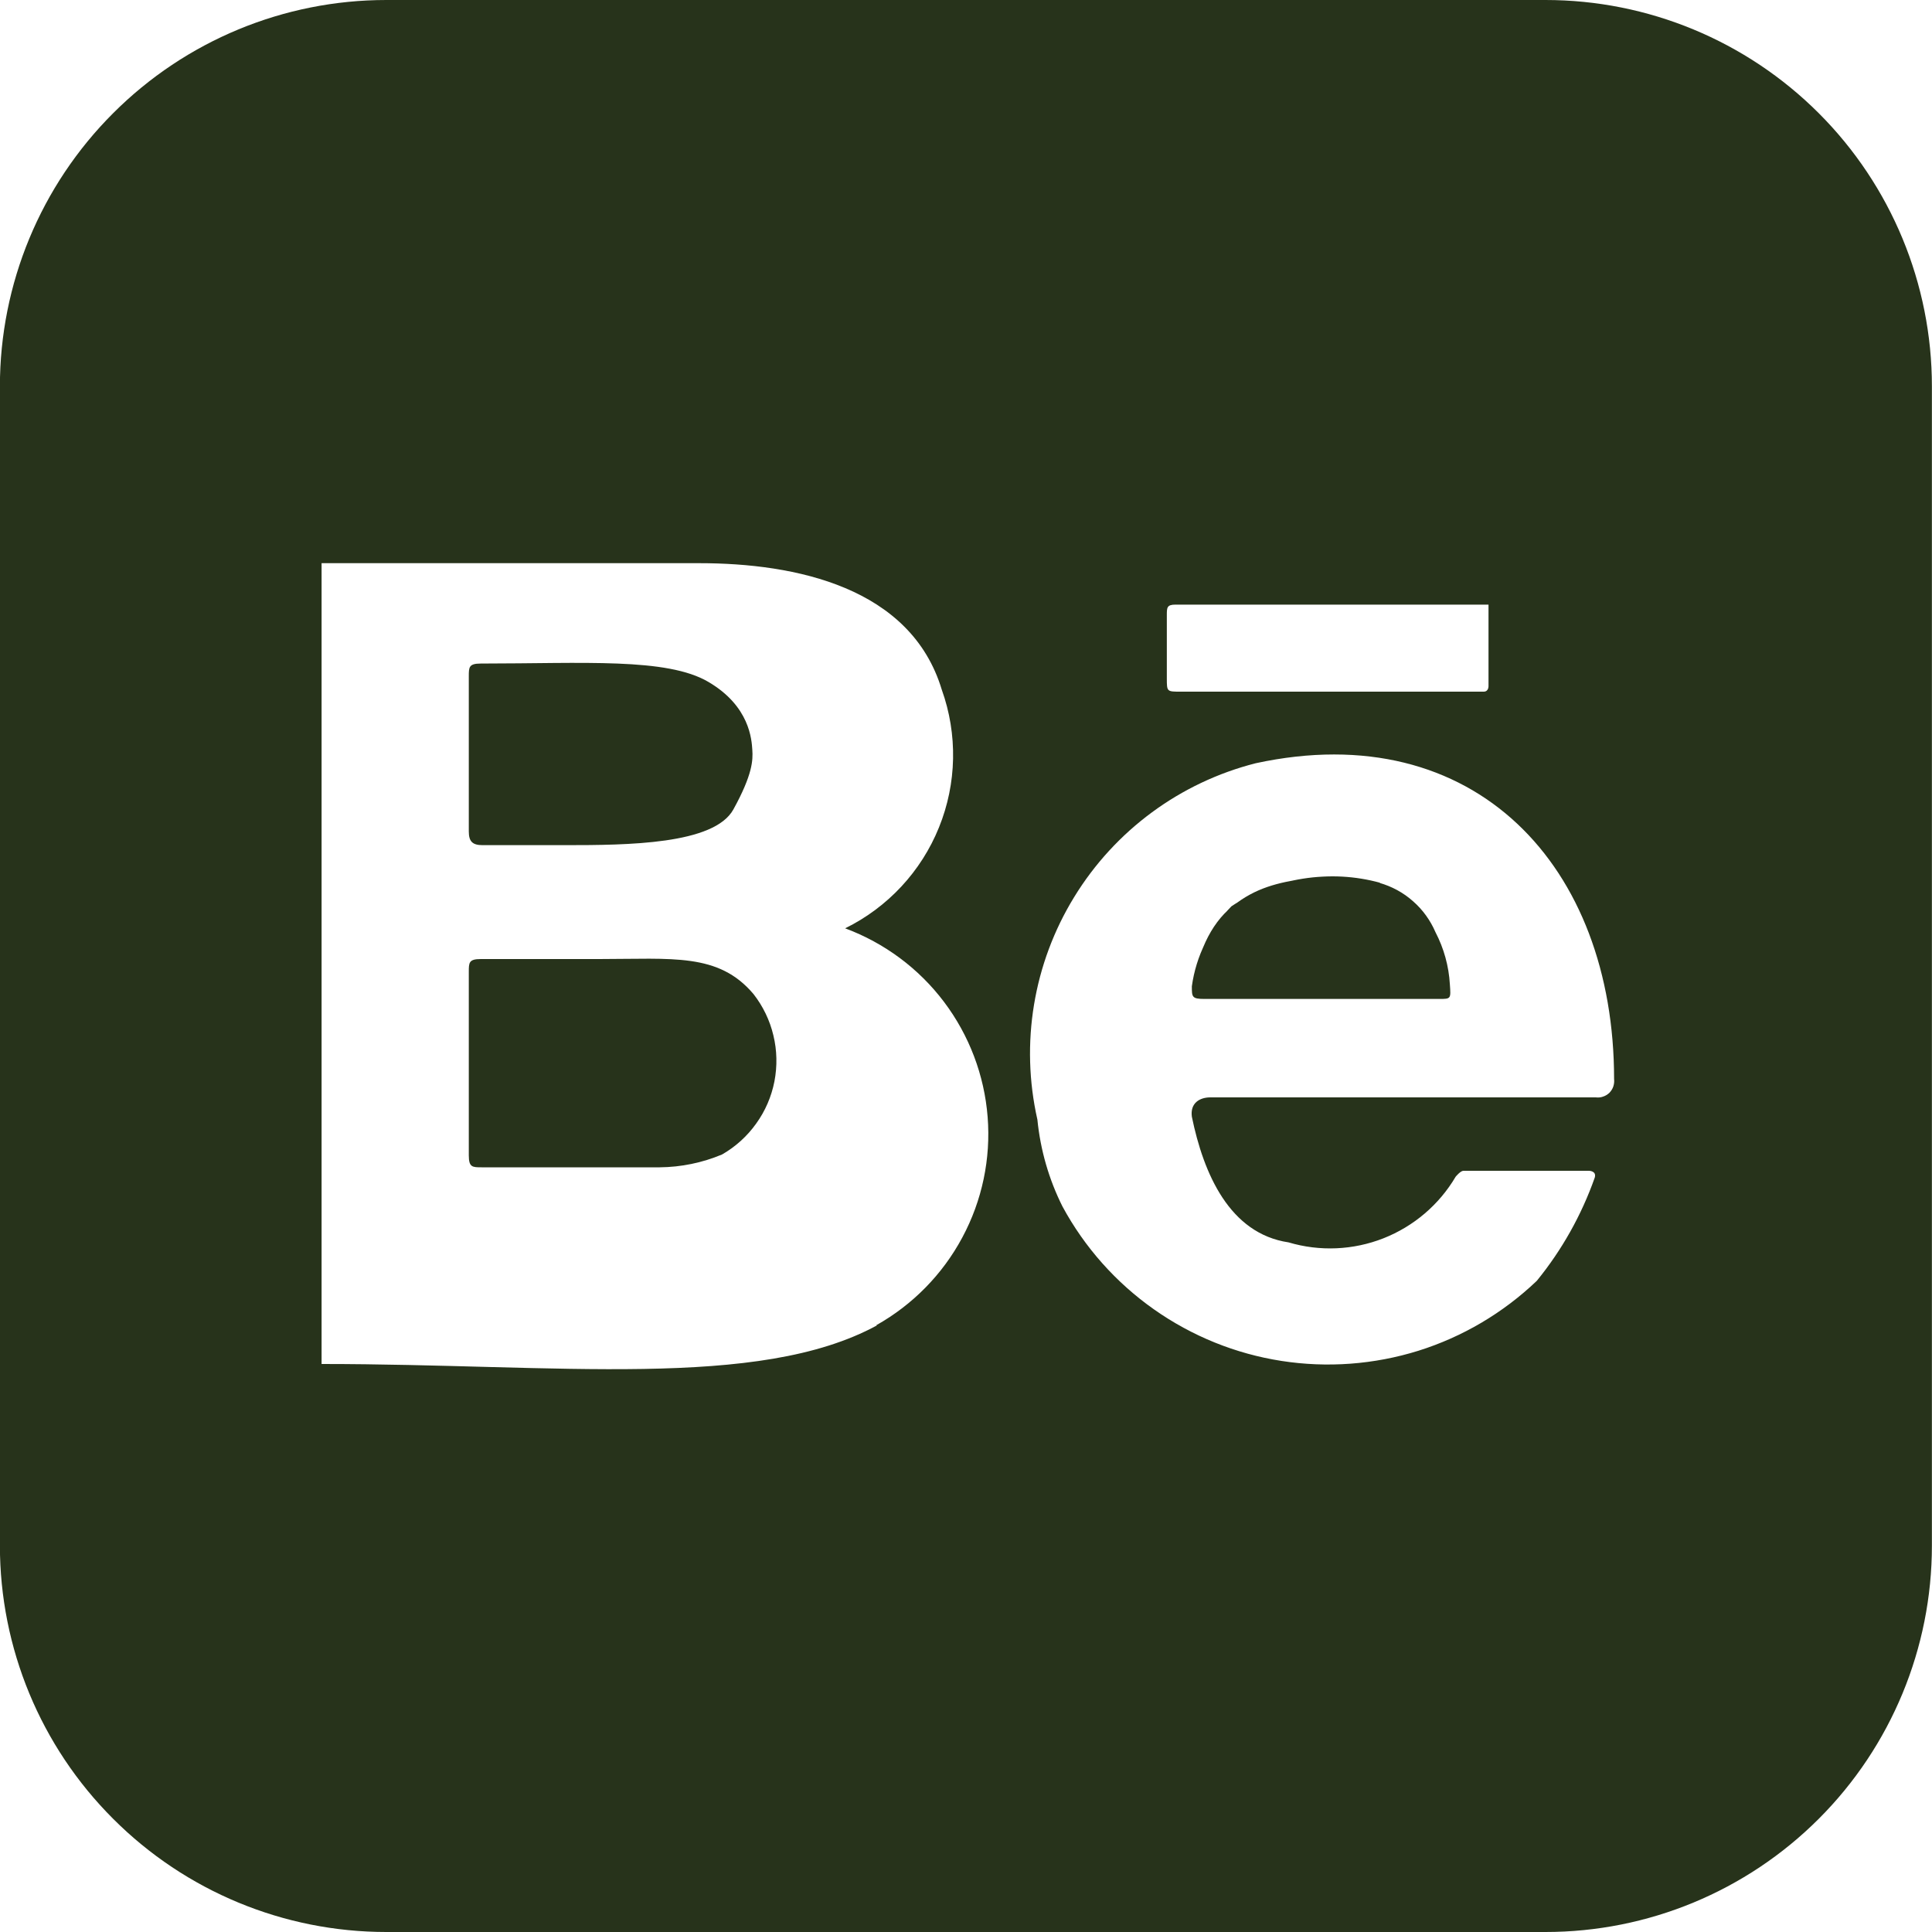 <svg width="20" height="20" viewBox="0 0 20 20" fill="none" xmlns="http://www.w3.org/2000/svg">
<g id="behance-default" clip-path="url(#clip0_63_27)">
<g id="Group 3">
<path id="Vector" d="M4.853 8.607V7.002C4.853 6.907 4.853 6.869 4.977 6.869C6.04 6.869 6.904 6.806 7.333 7.059C7.763 7.311 7.781 7.659 7.788 7.763C7.795 7.867 7.792 8.016 7.592 8.379C7.392 8.742 6.497 8.749 5.851 8.749H4.996C4.891 8.749 4.853 8.711 4.853 8.607ZM7.799 10.289C7.898 10.415 7.969 10.562 8.006 10.718C8.044 10.874 8.047 11.036 8.017 11.194C7.986 11.352 7.922 11.501 7.828 11.631C7.735 11.762 7.614 11.871 7.475 11.951C7.27 12.037 7.051 12.082 6.829 12.084H4.986C4.891 12.084 4.853 12.084 4.853 11.961V10.061C4.853 9.966 4.853 9.928 4.977 9.928H6.202C6.962 9.928 7.437 9.862 7.799 10.289Z" fill="#27331B"/>
<path id="Vector_2" d="M14.86 9.65C14.807 9.527 14.728 9.417 14.627 9.329C14.527 9.24 14.408 9.176 14.279 9.139C14.021 9.069 13.752 9.054 13.488 9.096C13.224 9.137 12.972 9.234 12.749 9.381C12.526 9.606 12.382 9.897 12.338 10.21C12.338 10.32 12.338 10.341 12.469 10.341H14.899C15.02 10.341 15.02 10.341 15.009 10.19C14.998 10.001 14.947 9.817 14.86 9.65ZM14.86 9.65C14.807 9.527 14.727 9.417 14.627 9.329C14.526 9.24 14.408 9.176 14.279 9.139C14.021 9.069 13.752 9.054 13.488 9.096C13.224 9.137 12.972 9.234 12.749 9.381C12.526 9.606 12.381 9.897 12.338 10.21C12.338 10.32 12.338 10.341 12.468 10.341H14.899C15.02 10.341 15.02 10.341 15.009 10.19C14.998 10.001 14.945 9.817 14.857 9.65M15.999 0H3.999C2.938 0 1.921 0.421 1.171 1.172C0.42 1.922 -0.001 2.939 -0.001 4V16C-0.001 17.061 0.42 18.078 1.171 18.828C1.921 19.579 2.938 20 3.999 20H15.999C17.06 20 18.077 19.579 18.828 18.828C19.578 18.078 19.999 17.061 19.999 16V4C19.999 2.939 19.578 1.922 18.828 1.172C18.077 0.421 17.06 0 15.999 0ZM12.079 6.369C12.079 6.29 12.079 6.259 12.169 6.259H15.409V7.101C15.409 7.101 15.412 7.16 15.359 7.16H12.22C12.079 7.16 12.079 7.16 12.079 7.021V6.369ZM9.079 13.72C7.848 14.39 5.78 14.12 3.329 14.12V5.83H7.239C8.239 5.83 9.429 6.08 9.749 7.139C9.915 7.602 9.905 8.11 9.72 8.566C9.536 9.021 9.19 9.393 8.749 9.61C9.155 9.761 9.511 10.025 9.772 10.371C10.033 10.717 10.19 11.13 10.224 11.563C10.258 11.995 10.167 12.428 9.962 12.81C9.757 13.193 9.447 13.508 9.069 13.72H9.079ZM16.529 11.36H12.529C12.419 11.36 12.319 11.419 12.338 11.56C12.459 12.15 12.728 12.77 13.339 12.861C13.662 12.957 14.008 12.942 14.321 12.819C14.635 12.695 14.898 12.471 15.069 12.181C15.069 12.181 15.119 12.12 15.149 12.12H16.449C16.449 12.12 16.529 12.12 16.509 12.19C16.372 12.578 16.169 12.94 15.909 13.259C15.561 13.591 15.142 13.839 14.683 13.983C14.224 14.126 13.739 14.162 13.264 14.088C12.789 14.014 12.338 13.831 11.945 13.554C11.552 13.277 11.228 12.913 10.999 12.49C10.858 12.209 10.77 11.903 10.739 11.59C10.561 10.802 10.697 9.975 11.12 9.286C11.542 8.597 12.216 8.1 12.999 7.901C15.269 7.41 16.709 8.97 16.709 11.17C16.712 11.196 16.709 11.222 16.701 11.247C16.693 11.271 16.679 11.293 16.661 11.312C16.642 11.33 16.62 11.344 16.595 11.352C16.571 11.361 16.545 11.363 16.519 11.36H16.529ZM14.289 9.139C14.032 9.068 13.762 9.053 13.498 9.096C13.235 9.137 12.999 9.188 12.759 9.381C12.519 9.572 12.392 9.896 12.349 10.21C12.349 10.32 12.349 10.341 12.479 10.341H14.899C15.02 10.341 15.02 10.341 15.009 10.19C14.998 10.001 14.947 9.817 14.86 9.65C14.807 9.527 14.728 9.417 14.627 9.329C14.527 9.24 14.408 9.176 14.279 9.139H14.289Z" fill="#27331B"/>
</g>
</g>
<defs>
<clipPath id="clip0_63_27">
<rect width="20" height="20" fill="white" transform="translate(-0.001)"/>
</clipPath>
</defs>
</svg>
